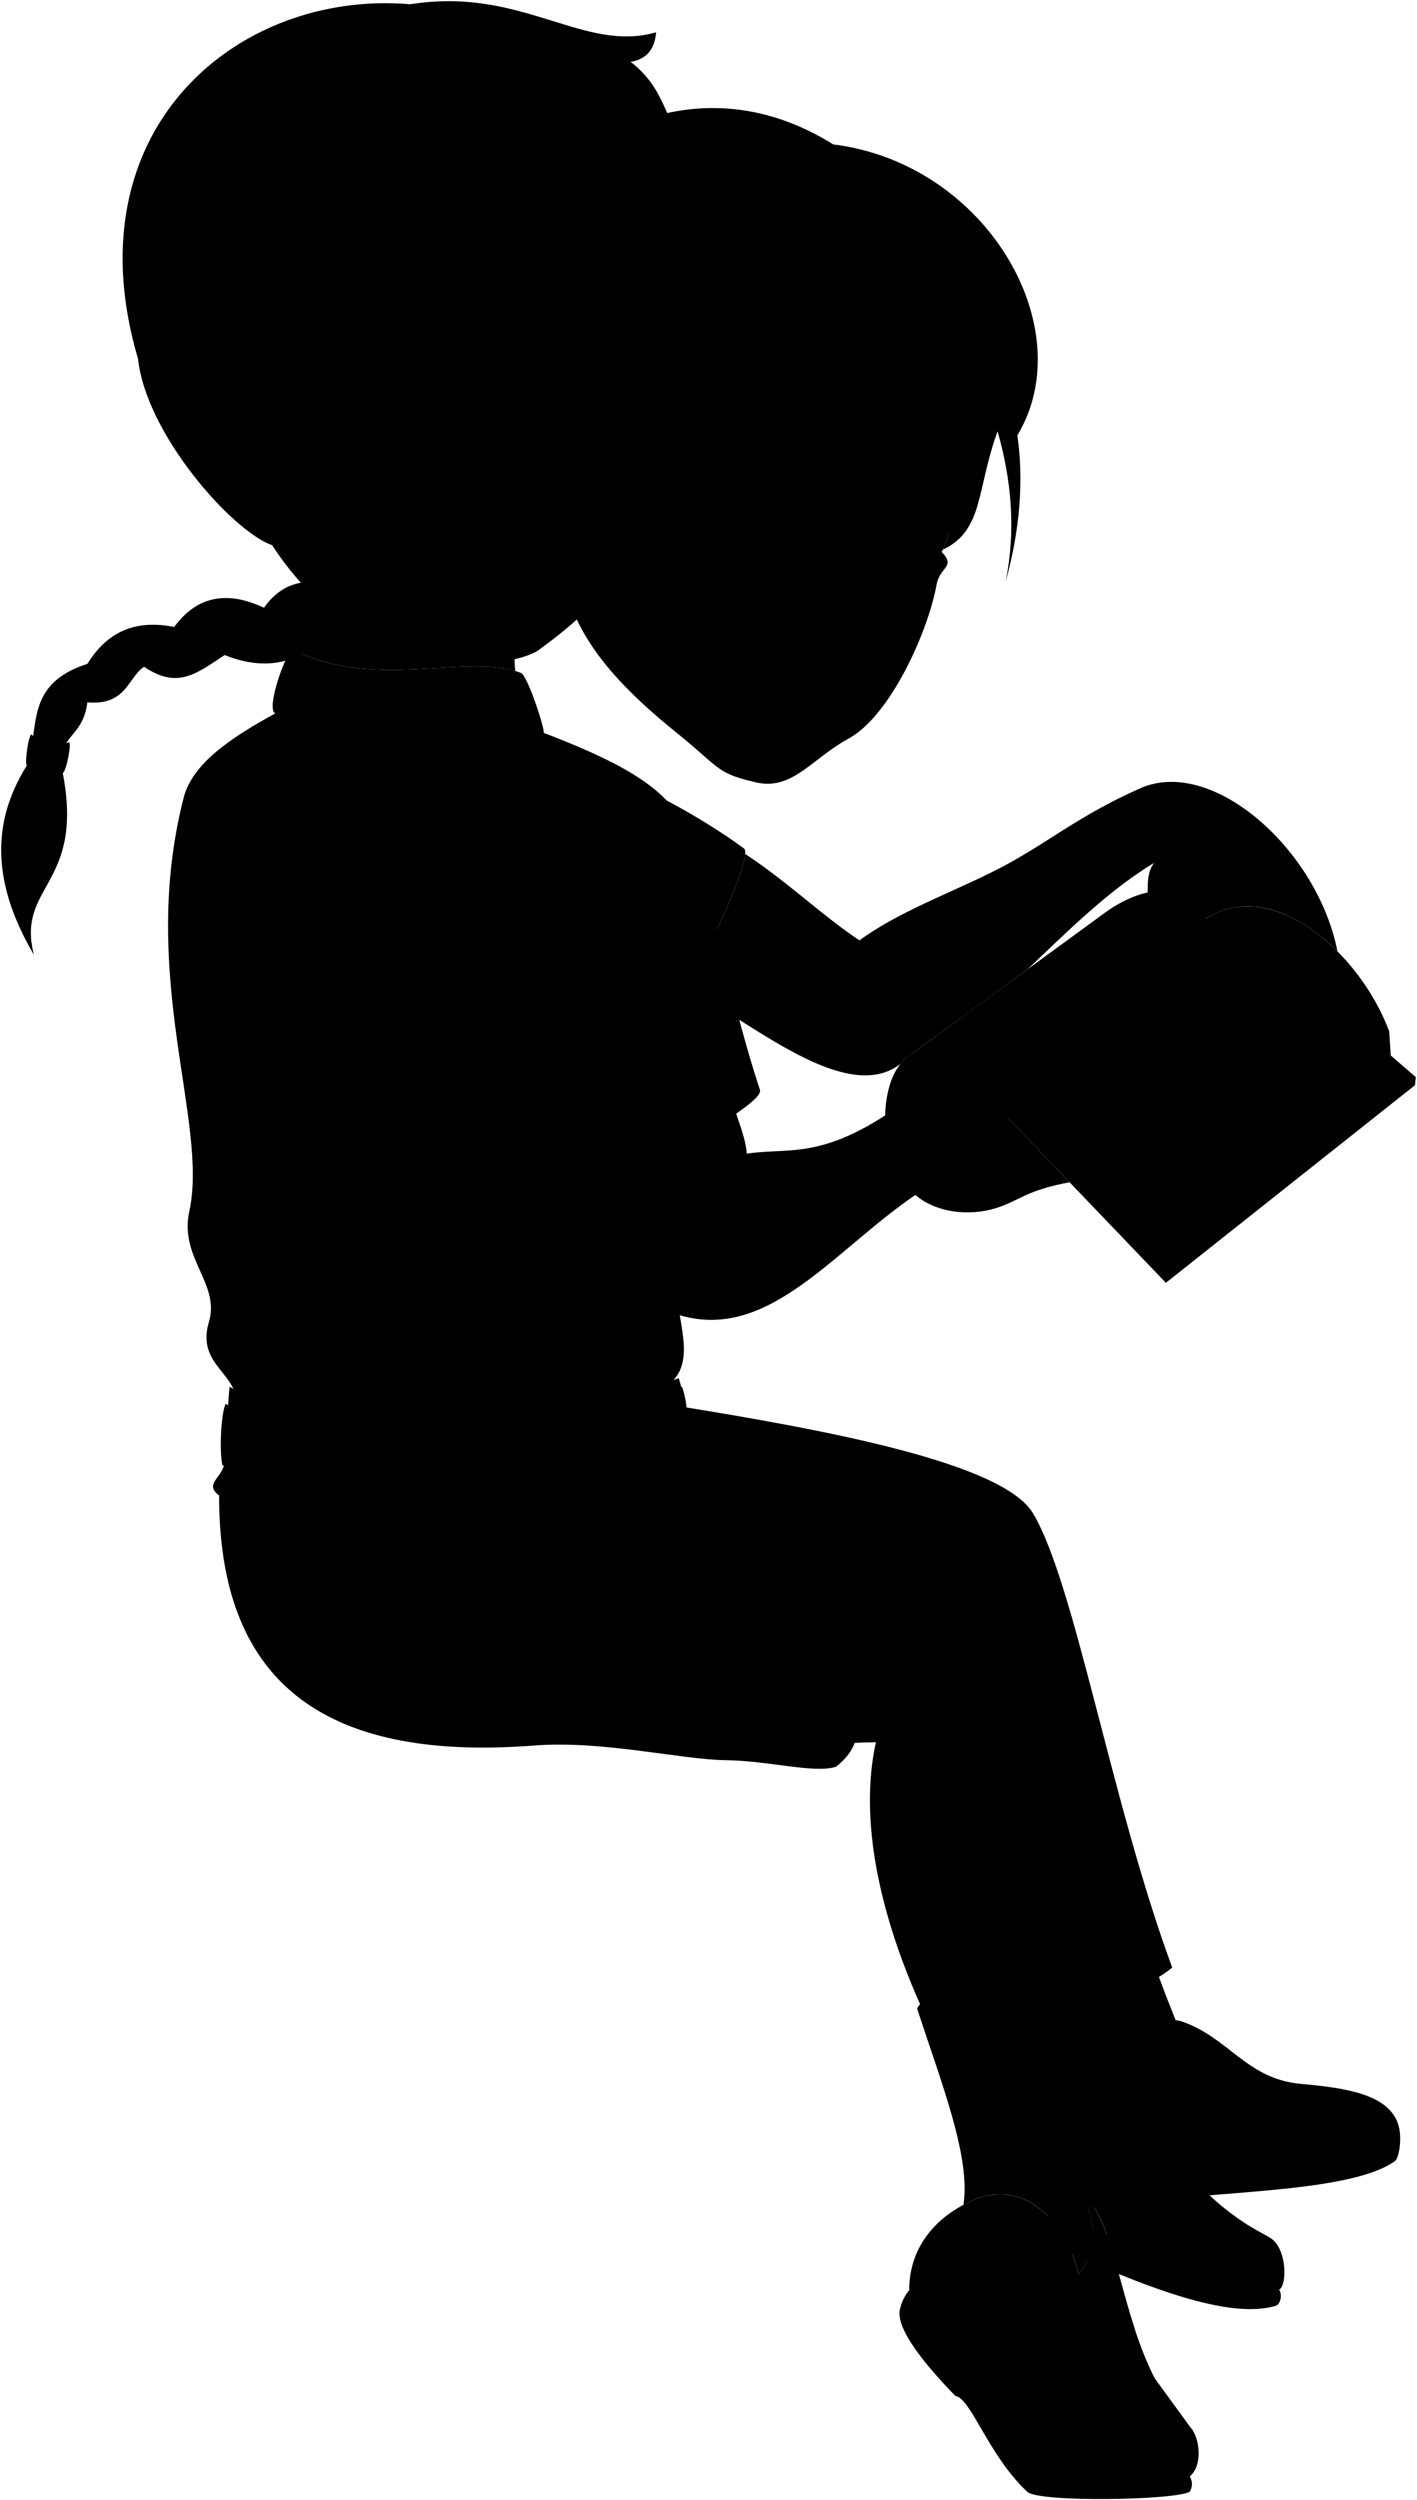 <svg viewBox="0 0 1208.3 2131.16">
    <g class="book">
        <polygon class="bookCoverDark" points="1207.3 918.15 1206.58 925 994.16 1093.45 845.85 938.64 1207.3 918.15"/>
        <polyline class="bookCoverLight" points="850.59 937.78 995 1086.34 1207.3 918.15 1185.94 899.68"/>
        <path class="bookPageLight" d="M772.55,901.93l169.74-124c24.63-18,65.12-32.73,86.16,5.06,55.48-35.82,130.3,27.23,156.14,96.07l-199,156.24C937.43,972.14,886.79,929.06,831.37,925,812.37,909.64,790.86,900.86,772.55,901.93Z"/>
        <path class="paperStackLight" d="M989.17,1071.45c67.56-55.71,133.76-107.81,197.9-154.48l-2.48-38q-101.07,73.23-199,156.24Z"/>
        <path class="paperStackDark" d="M754.74,957.53c-1.46-66.55,45-84.29,76.63-32.53,44.7-31.22,108.84,36.47,154.25,110.26l3.55,36.19C950,991.68,882.59,928.65,845.85,938.64l-29.93-15.93Z"/>
        <path class="bookPageDark" d="M762.76,953c1.47-45.56,33.2-52.64,53.16-30.33Z"/>
        <line class="paperCreaseLine" x1="1028.45" y1="782.95" x2="831.37" y2="925"/>
    </g>
    <g class="sasha">
        <path class="soleWhite" d="M1192.84,1813c2.59,9.75.4,26.49-3.56,29.25-41.39,28.88-164.15,24.4-264.81,40.29-7,1.1-11.73-15.24-12.74-24.95"/>
        <path class="sashaShoe" d="M1007,1722.81c40.75,13.58,55.59,49.18,102,53.42,38.36,3.51,77,8.69,83.9,36.81-16.45,31.33-161.15,29.73-281.11,44.59-8-15.92-6.89-75.69-.45-104.31C915.62,1734,991.8,1717.76,1007,1722.81Z"/>
        <path class="sashaSock" d="M983.56,1672.25q10.52,29.48,22.33,58c6.65,18-50.36,40.86-90.27,26.61L895.19,1696Z"/>
        <path class="sashaPants" d="M572.45,1197.61c132.38,21.23,282.76,49.21,308.48,92.42,35.75,60.06,66.19,244.79,118.65,387.16-22.28,17.76-52.46,27.93-92.42,28.73Z"/>
        <path class="sashaShirt" d="M567.64,859.86c11.79,5.32,78.24-131.51,66.46-136.83-17.16-12.86-49.24-33-76-45.88Z"/>
        <g class="skinAshkenazi">
            <path d="M973.17,671.55c-53.46,23.63-79.51,46.83-118.88,67.51s-86.15,36.7-121.36,62.48c-31-20.47-61.4-49.88-97.48-73.65-1.25,18.37-31,82.59-51.21,114.23,50.25,23.55,136.24,101.79,183.66,64.66a34.52,34.52,0,0,1,4.65-4.85C802,880.36,835.35,856.25,876.43,826c34.4-32.54,68-66.37,107.68-90.48-14.15,18.91,8.47,48.06-28.72,76.2-11.06,14.07,33.67,34.68,57.29-11.56,1.68-4.91,7.34-11,15.77-17.23,39.48-24.92,83.4-.65,112,27.94C1123.55,724.62,1034.79,645.39,973.17,671.55Z"/>
        </g>
        <g class="skinFoldLine">
            <path d="M732.93,801.54c14.75,16.87,16.81,35.44,13.72,52"/>
        </g>
        <g class="hairLightBrown">
            <path d="M225.11,518.05c-30.15-14.12-56.27-11.2-76.57,16.36-29-5.63-54.81.49-74,31.42C20,583.42,34.52,621,22.83,652.62-8.89,703.13-5.35,755.56,28.94,813.9,13.55,754.23,72.07,755.24,53.54,659c-6.5-33.1,17.12-28.41,20.94-60.34,33.21,2.87,34.15-20.56,48.34-30.35,28.93,19.63,44.86,5.57,68.75-9.94,40.35,16.06,68.44,3.48,91.42-21C314.4,506.88,256.27,473.13,225.11,518.05Z"/>
        </g>
        <g class="hairOverlapLine">
            <path d="M74.58,565.83c-3.86,14.2.53,21.64-.1,32.86"/>
            <path d="M148.54,534.41c-11.87,18.9-19.31,18.9-25.72,33.93"/>
            <path d="M225.11,518.05c-4.08,11-15,24.37-33.54,40.35"/>
        </g>
        <path class="sashaHairTie" d="M58.77,632.56c-.62,3-32.37-3.64-31.74-6.63-2.54-.4-6.16,23.78-4.2,26.69,2.3,4.24,26.62,9.06,30.71,6.41C56.66,657.18,61.33,633.07,58.77,632.56Z"/>
    </g>
    <g class="jewishBoy">
        <g class="skinNordic">
            <path d="M710.78,1260.07c46.4,14.85,111.8,44.18,141.06,79.81,14.55,17.71,19.11,47.95,23.2,78.88C784.39,1375.12,717.65,1325.32,710.78,1260.07Z"/>
            <path d="M701.5,1275.84c55,15.91,128.61,50.08,155,97.45,39,70.08,60.29,202.9,55.39,319.12l-125.4,20.19c-36.09-79.52-54.27-160.88-39.59-227.55-13.86.13-31.49,1.11-47.88,2.44Z"/>
        </g>
        <path class="soleLightTanDark" d="M1014.56,2123.78c-10.32,7.31-128.57,9.55-138.6.18-33.35-31.17-47.84-79.66-61.39-81.78-28.42-29.24-51.55-58.9-47-74.51C820.29,1872.07,909,2036.84,1014.56,2123.78Z"/>
        <g class="soleLightTan">
            <path d="M1014.56,2110.94a12.19,12.19,0,0,1,0,12.84c-47.15,3.5-95.84-47.73-123.87-107.15l-6.11,8.46c-35.72-98.07-99.17-87.19-117-57.42a37.88,37.88,0,0,1,7.75-15.54C840,1828.38,915.42,2039.45,1014.56,2110.94Z"/>
            <path d="M1090.73,1951.63c3.26,5.13.61,12.75-2.67,13.74-56.36,17-173.52-45.63-250.26-78l2.92-15.27Z"/>
        </g>
        <g class="jewishBoyShoe">
            <path d="M775.33,1952.13c-.22-29.73,15.55-58.62,52-75.69,41.9-19.59,79.06,10.82,92.58,62.18,13.86-18,16.88-39.36,4-65.55,33.12,20.27,30.8,139.32,90.56,195.29,8.38,7.85,11.84,32.82,0,42.58-64.88,11.48-118.78-106.23-134.48-133.13C848.44,1923.64,795.52,1921.94,775.33,1952.13Z"/>
            <path d="M1082.29,1907.05c-85.4-44.25-97.42-113.37-135.41-129.74,8.77,26.3,7.94,41.08,2.09,55.1-11.82-9.51-22.75-19.23-33.21-29.42,0,27.61,1.73,52.5,8.13,70.08H924c11.23,6.87,18.38,25.1,25.26,48.38,60.06,25.29,115.27,42.77,141.47,30.18C1097.87,1948.2,1097.55,1915,1082.29,1907.05Z"/>
        </g>
        <g class="sockWhite">
            <path d="M949,1832.41c5.58-13.38,6.59-27.47-1-51.6-14.24-22.7-19.67-52.23-25.48-90.3-40.9,7.88-38.5,54.42-23,95.88A470.46,470.46,0,0,0,949,1832.41Z"/>
            <path d="M821.52,1879.39c1.89-1,3.83-2,5.85-3,41.9-19.59,79.06,10.82,92.58,62.18,12.34-16,16.08-34.73,7.7-57.11-20.28-37.21-7.83-124.72-10.66-191.61-20.31-22.78-115.94-10.47-135,22.15C802.61,1775.07,828,1839.05,821.52,1879.39Z"/>
        </g>
        <g class="clothingBrass">
            <path d="M967.57,1984.89c-6.08-18.55-10.86-37.13-15.53-53.78-3.74,15.4-10.08,28.64-19.68,38.26a278.47,278.47,0,0,0,22.29,41C961.63,2002.89,965.45,1994.79,967.57,1984.89Z"/>
            <path d="M1011.94,1878.66c4.53-5.9,5.93-13.33,4.9-22.21-13.26-14.7-23.36-29.28-32.54-42,1,15.35-1,29.77-9.41,42.11A259.85,259.85,0,0,0,1011.94,1878.66Z"/>
        </g>
        <path class="jewishBoyShirt" d="M463.56,624.65c53.95,20.68,102.29,43.18,118,76.26,21.16,32.77,35.35,133.9,66.32,227.62,2.06,4.5-8.44,12.47-20.17,20.81-103.05,114.39-19.14,188.86-53.35,226.94C532,1215.82,268.74,1228.4,199,1183.82c-7.86-17.3-29.73-27.19-20.82-57.14,9.7-32.64-25.46-54.33-16.76-94.15,16.71-76.46-43.7-200.6-4.79-352.64,7.34-28.65,39.36-50.7,78.19-71.81-8.77-3.19,9.92-55.47,15.16-54.25,71.81,35.9,148.4,1.59,194.68,19.94C450.71,578.22,464.89,622.1,463.56,624.65Z"/>
        <path class="jewishBoyShorts" d="M719.16,1259.15c40.69,41.78,42.37,108.43,17.45,179.47-12,22.39,6.23,43.62-23.68,67.3-18.43,6-56.63-5.09-94.73-5.6-37.58-.51-104.78-17-162.64-12.47-184.13,14.28-268.91-57.83-268.72-213.12-13.39-10,3.32-15.44,4.44-27.66,2-22,2.49-43.68,4.46-65,27.25,16.24,121.58,22,201.23,17.82,69.76-3.67,129.48-6.61,181.84-25.16,4.09,13.65,6.21,26.8,5.76,39.31,4.19-6.29,14.15-4.72,16.67,5.24,4.29-6.82,19-3.67,19,4.19,24.11,1.42,50.78,10,76,17.81,3,.92,3.77,7.28,3.14,11.53C706.43,1254.76,715.22,1255.1,719.16,1259.15Z"/>
        <g class="beltTan">
            <path d="M501.76,1259.09c-.58-16.11-2.84-37.84-6.48-52.79-77.88,12.46-182.13,14.84-248.14,5.6-1.74,14.75-1.61,37,.54,52C321.8,1274.15,437.45,1271.54,501.76,1259.09Z"/>
            <path d="M581.54,1181.84c-15.89,9.05-41.7,16.46-72.74,22.15,3.37,14.3,5.44,35,6.44,52.16a148.87,148.87,0,0,0,15.25-4.54c19.72-8.37,37.53-21.41,54.08-37.55C587.08,1204.2,584.85,1191.64,581.54,1181.84Z"/>
            <path d="M233.59,1209.75c-18.23-3.3-32.53-7.68-41.11-13.17-3.65,6.87-5.67,37.59-2.94,52.08,9.65,5.46,25.13,9.83,44.37,13.16A219.4,219.4,0,0,1,233.59,1209.75Z"/>
        </g>
    </g>
    <g class="head49">
        <path class="hairLightBrown" d="M850.64,367.61c11.88,41.57,15.74,84.14,6.89,128.28,12-43.63,15.66-85.3,10-124.8,54.71-90.94-25.63-231.6-157-248C467.09-28.66,223.71,424,479.9,466.79Z"/>
        <g class="hairOverlapLine">
            <path d="M427.93,370.85a216.72,216.72,0,0,0-22,7.42"/>
            <path d="M535.88,348.85c-11.37,3.63-23.07,5.08-32.48,6.6"/>
            <path d="M644.56,312.84a122,122,0,0,1,16.67-14.44"/>
            <path d="M867.54,371.09c-1-4.89-1.71-10.95-4.32-16.15"/>
        </g>
        <path class="sclera" d="M783.94,495.31,622.11,427.77l27.71-66.39,161.83,67.55C813.18,452.85,802.7,479.6,783.94,495.31Z"/>
        <g class="irisGreen">
            <ellipse cx="776.93" cy="454.51" rx="20.4" ry="19.42" transform="translate(58.23 996.43) rotate(-67.34)"/>
            <ellipse cx="665.38" cy="407.95" rx="20.4" ry="19.42" transform="translate(32.61 864.85) rotate(-67.34)"/>
        </g>
        <g class="pupil">
            <ellipse cx="775.68" cy="453.99" rx="7.93" ry="7.55" transform="translate(57.94 994.95) rotate(-67.34)"/>
            <ellipse cx="664.12" cy="407.43" rx="7.93" ry="7.55" transform="translate(32.32 863.37) rotate(-67.34)"/>
        </g>
        <g class="skinAshkenazi">
            <path d="M808.89,454.92c-12.95-9.68-32.62-12.13-44.11,1.86-2,3,1.89,3.81,3,4.84,11.71,11.21,25.51,15.79,35.26,8.92,12.26,12.56-1.4,12.43-4.36,27.57-7.5,41.5-40,112.22-74.85,131.3-32.08,17.55-48.21,44.76-79.46,37.41-33.76-8-29-11.08-67-41.89-47.84-38.8-110.11-96.41-95.66-171.74-31.33,10.57-37.77-18.05-39.7-26.33-3.19-13.66-18.72-24.22-14.08-56,25.77-7.6,50.72-12.16,75.47-15.4,10.7-1.41-7.87,30.32,12,57.52a220.89,220.89,0,0,1,20.49-64.12c51.64-18.65,75.61-15.66,108.68-36-20.58,19-50,51.3-64.46,72.68,59.55-54.92,157.77-121.27,202.1-129.29,32.64,30.84,58.15,73.87,68.44,111.38-18.07,49.8-12,84.66-46.67,100.9A88.28,88.28,0,0,0,808.89,454.92ZM709.2,430.86c-.66-16.66-10-24.78-22.42-29.62-15.95-6.2-30.07-3.42-42.14,0,12.2,12.91,23.42,32.36,58.39,32.85C705.56,434.13,709.43,436.65,709.2,430.86Z"/>
        </g>
        <g class="skinFoldLine">
            <path d="M439.3,367.68a93.79,93.79,0,0,0,1.18,27.63"/>
            <path d="M487.43,365.47a54.6,54.6,0,0,0-1.26-7.54"/>
            <path d="M477.77,380c-19.3.78,1.51,37.6-12.3,38.11-6.8.26.32-10.45-12.6-25.33-15.72-18.12,9.34-41.08,14.16-24"/>
        </g>
        <path class="lipFemaleMedium__noStroke" d="M640.81,562.24c7,7.8,8.18,20.57,11.29,29,8.9,24.07,47.51,33.83,54,12.7,2.78-9-1.2-13.28,5-21.34C651.47,561.42,648,564,640.81,562.24Z"/>
        <path class="lipFemaleMedium" d="M647.33,563.24A45.07,45.07,0,0,1,627.86,557c25,10.11,47.52-7.6,70.7,14.91,8.05,5.65,17.58-1,29.63,13.45-4.47.8-11.17-.6-17-2.79Z"/>
        <path class="lipOverlapLine" d="M728.19,585.38c3.21-.12,5-3.52,6.23-8.45"/>
        <path class="lipEdgeLine" d="M652.1,591.23c8.9,24.07,47.51,33.83,54,12.7"/>
        <path class="teeth" d="M647.33,563.24c37.93,3.15,44.44,12.12,63.83,19.35-2,5.71-4.3,10.91-10.32,8.89-3.08,7.4-11.11,4.36-18.81,1s-15.72-6.87-12-14.53C662.79,574.89,655.12,569.42,647.33,563.24Z"/>
        <g class="teethOverlapLine">
            <line x1="670.03" y1="577.92" x2="671.15" y2="575.24"/>
            <line x1="700.84" y1="591.48" x2="701.93" y2="588.88"/>
        </g>
        <g class="noseLine">
            <path d="M678.27,527.89c-9.82-11,.24-23.56,8.1-26.79"/>
            <path d="M715.88,536.73c-4.09-5.05-15.43-6.55-26.65-6"/>
            <path d="M707.24,536.89c13.38,13.13,26.06,15.18,37.87,10.32,16.32-6.71,4.94-35.65,8.28-51.06"/>
        </g>
        <g class="eyeFoldLine">
            <path d="M787.66,487.15c-5.25,1.91-14.06-.68-18.37-5.27"/>
            <path d="M689.72,446.61c-19.05,1.3-38.56-12.85-42.28-21.08"/>
        </g>
        <g class="eyeCornerLine">
            <path d="M630.34,401.15c4.49,1.22,9.22.8,14.3.1"/>
        </g>
        <g class="eyeCreaseLine">
            <path d="M653.1,388.12c22.16-3.78,53.26,3,60.67,26.35"/>
            <path d="M776.13,440.84c14.44-6.66,43.69,6.24,38.62,15.09"/>
        </g>
        <g class="eyebrowLightBrown">
            <path d="M634.26,373.08c59.28-22.73,82.39,7,105.32,17.71C711.21,412.53,712.8,363.4,634.26,373.08Z"/>
            <path d="M833.49,430.81c-15.24-17.53-34.68-15.51-48.9-19.3,3.52,23.76,19.72,10.78,44.47,31.4A98.06,98.06,0,0,0,833.49,430.81Z"/>
        </g>
    </g>
    <g class="skinNordic">
        <path d="M780.56,1018.56c-71.12,48.42-127.15,127.67-205.07,101.19-33.4-11.35-59.77-79.68-75.47-150,38.39,8.3,93.31,2.31,127.7-20.39,5,14,8.58,25.33,9.1,34,37.78-5.79,66.53,7.07,139.18-47.45,20.68-13.14,47.13-10.58,61.77-22.74C865,890.55,867.86,892.93,878,883.71c22.35-14.44,30.57,29.72-4.45,48.61-7.77,5.1-11.62,12.68-14.23,20.38l52.75,55.07c-36.6,6.64-43.4,15.87-62.08,21.8C825.71,1037.29,797.6,1033.3,780.56,1018.56Z"/>
        <path d="M561,264.49c2.25,45.23-8.16,35.42-7.1,97.37,2,114.6-43,154-93.95,191.83-22.33,16.59-147.3,34.6-227.92-89C415.91,280.8,450.08,264.49,561,264.49Z"/>
        <path d="M253,479.09c9.8,17.54,9.51,55.33,5,78.45,66.78,28.56,136.53.87,181.4,14.42-3.17-26.8,5.1-69.86,17.19-78.73"/>
    </g>
    <g class="head49__edited">
        <path class="hairSandy" d="M579,150.69c11.68,1,21.75-3.12,30.5-11.42-47.23-19-32.34-56.41-71.75-86.54,14-2.3,20.63-11.29,21.74-25.22-62,18-114.62-39.19-209.6-23.87L117.69,305.79C124.53,370,198.15,452.9,232,464.7c103.43,36,200.69-6.21,258.47-95-17.38-86,28.21-127.64,39.58-71.07,5.46,3.2,10.79,5.36,15.93,5.89C547.73,267.11,596.57,239.75,579,150.69Z"/>
        <path class="yarmulke" d="M117.69,305.79C45.43,61.19,287.07-64.37,459.42,39.28,524.57,79,479.56,226.43,375.56,303.42,286.37,369.45,148.48,384,117.69,305.79Z"/>
    </g>
    <g class="clothesDisplayLine">
        <path d="M920,1938.62c4.6,9,28,92.24,94.61,129.74"/>
        <path d="M949,1832.41c25.64,31.79,75,54.87,133.32,74.64"/>
    </g>
    <g class="clothesOverlapLine">
        <line x1="884.58" y1="2025.09" x2="814.57" y2="2042.18"/>
        <path d="M500,969.73c-20.35-2.12-16.86-67.71-27.35-128.91"/>
        <path d="M463.56,624.65C387,606.47,331,647.57,234.8,608.08"/>
        <path d="M636.29,890.63c-20.21,36.75-107.66,54.24-153.54,37.57"/>
        <path d="M699.33,1252.83c-36.26-6.48-65.84-15.19-79.13-29.34"/>
    </g>
    <g class="clothesBorderLine">
        <path d="M375.56,303.42c-59.85-76.51-140.61-186-190-253.37"/>
        <path d="M168.7,351.77c-50-124.84-20.85-293.89,93.86-340"/>
        <path d="M489.51,113.3C399.75,48.78,190.4,12.68,131,113.3"/>
    </g>
    <g class="clothesFoldLine">
        <path d="M364.1,845.48c14.88,86.23,44.72,161.61,88.12,227.16"/>
        <path d="M364.1,966.89c11.85,52.5,25.81,101.73,42.42,146.87"/>
        <path d="M219.84,999.53c-4.39,38.8-10,76.42-21.54,108.36"/>
        <path d="M207.44,899c-6.95,38.08-16.44,74.53-30,108.35"/>
        <path d="M576.24,756.71c.65,38.51,7.48,79-9.14,125.32"/>
        <path d="M567.1,801.75C561.56,837,550,871.57,525.33,904.88"/>
        <path d="M504.44,720.81c-15.45,41.6-28.86,82.54-31.77,120-14.58-14.92-30.33-49.7-34.81-89.33"/>
        <path d="M483.55,726.68a766.18,766.18,0,0,0-17,84.21c-10.87-24.83-16.66-56.77-17.63-97.26"/>
        <path d="M512.2,1190.57c15.74-16.1,26.18-33.08,47.32-26.55"/>
        <path d="M486.35,1193.8c-.09-7.58-1.4-14.31-9.33-16.5"/>
        <path d="M360.83,1201.11c.09-7.07-3-13.44-8.48-19.27"/>
        <path d="M289.66,1199.57c1.43-8.67,5.86-16,12.43-22.27"/>
        <path d="M269.44,1198c-.55-5.65-5.51-12.62-14.35-20.74"/>
        <path d="M226.65,1192.15c-2.27-7.58-1.13-14.31,3-20.3"/>
        <path d="M620.2,1223.49c3.48,18-.33,40-6.42,63.27"/>
        <path d="M715.92,1455.34c-17.07,9.81-37.93,16.27-61.5,20.32"/>
        <path d="M690.66,1273c17,50.89-15,114.24-66.44,162.54"/>
        <path d="M601.24,1219.3c-11.36,90.5-60.35,130.88-50.06,138.3,9.55,6.88,27.76-16,33.5-42.28"/>
        <path d="M588,1229.11c-12.55,44.49-36.18,84.18-75.78,117"/>
        <path d="M533.06,1268.64c-21.57,20.63-50.74,33.55-84.56,41.74"/>
        <path d="M186.84,1274.73c12.71,7,29.52,10.53,48,12.58"/>
        <path d="M205.24,1297.2c5.71,2.62,13.27,3.74,21.41,4.39"/>
        <path d="M963.36,1651c-14.05,6.49-29,5.38-45-5"/>
    </g>
    <g class="skinOverlapLine">
        <path d="M530.07,298.62a19.56,19.56,0,0,1-.58,9.25"/>
        <path d="M490.49,369.69c1.09,7.56,4.81,11.64,6.32,19.74C499.63,404.66,510,416,519,406"/>
    </g>
    <g class="skinFoldLine">
        <path d="M636.82,983.31c1,16.41-.82,31.7-8.5,44.63"/>
        <path d="M780.56,1018.56c4.18-2.67,8.53-5.94,10.36-12"/>
        <path d="M999.83,723.42a52.31,52.31,0,0,0-15.72,12.12"/>
        <path d="M746.88,1485.05c17.84-4,48.31-23.92,68.28-50.19"/>
        <path d="M519.89,303.55c-9.85,5.91-9.85,55.14-2.46,73.35"/>
    </g>
</svg>
